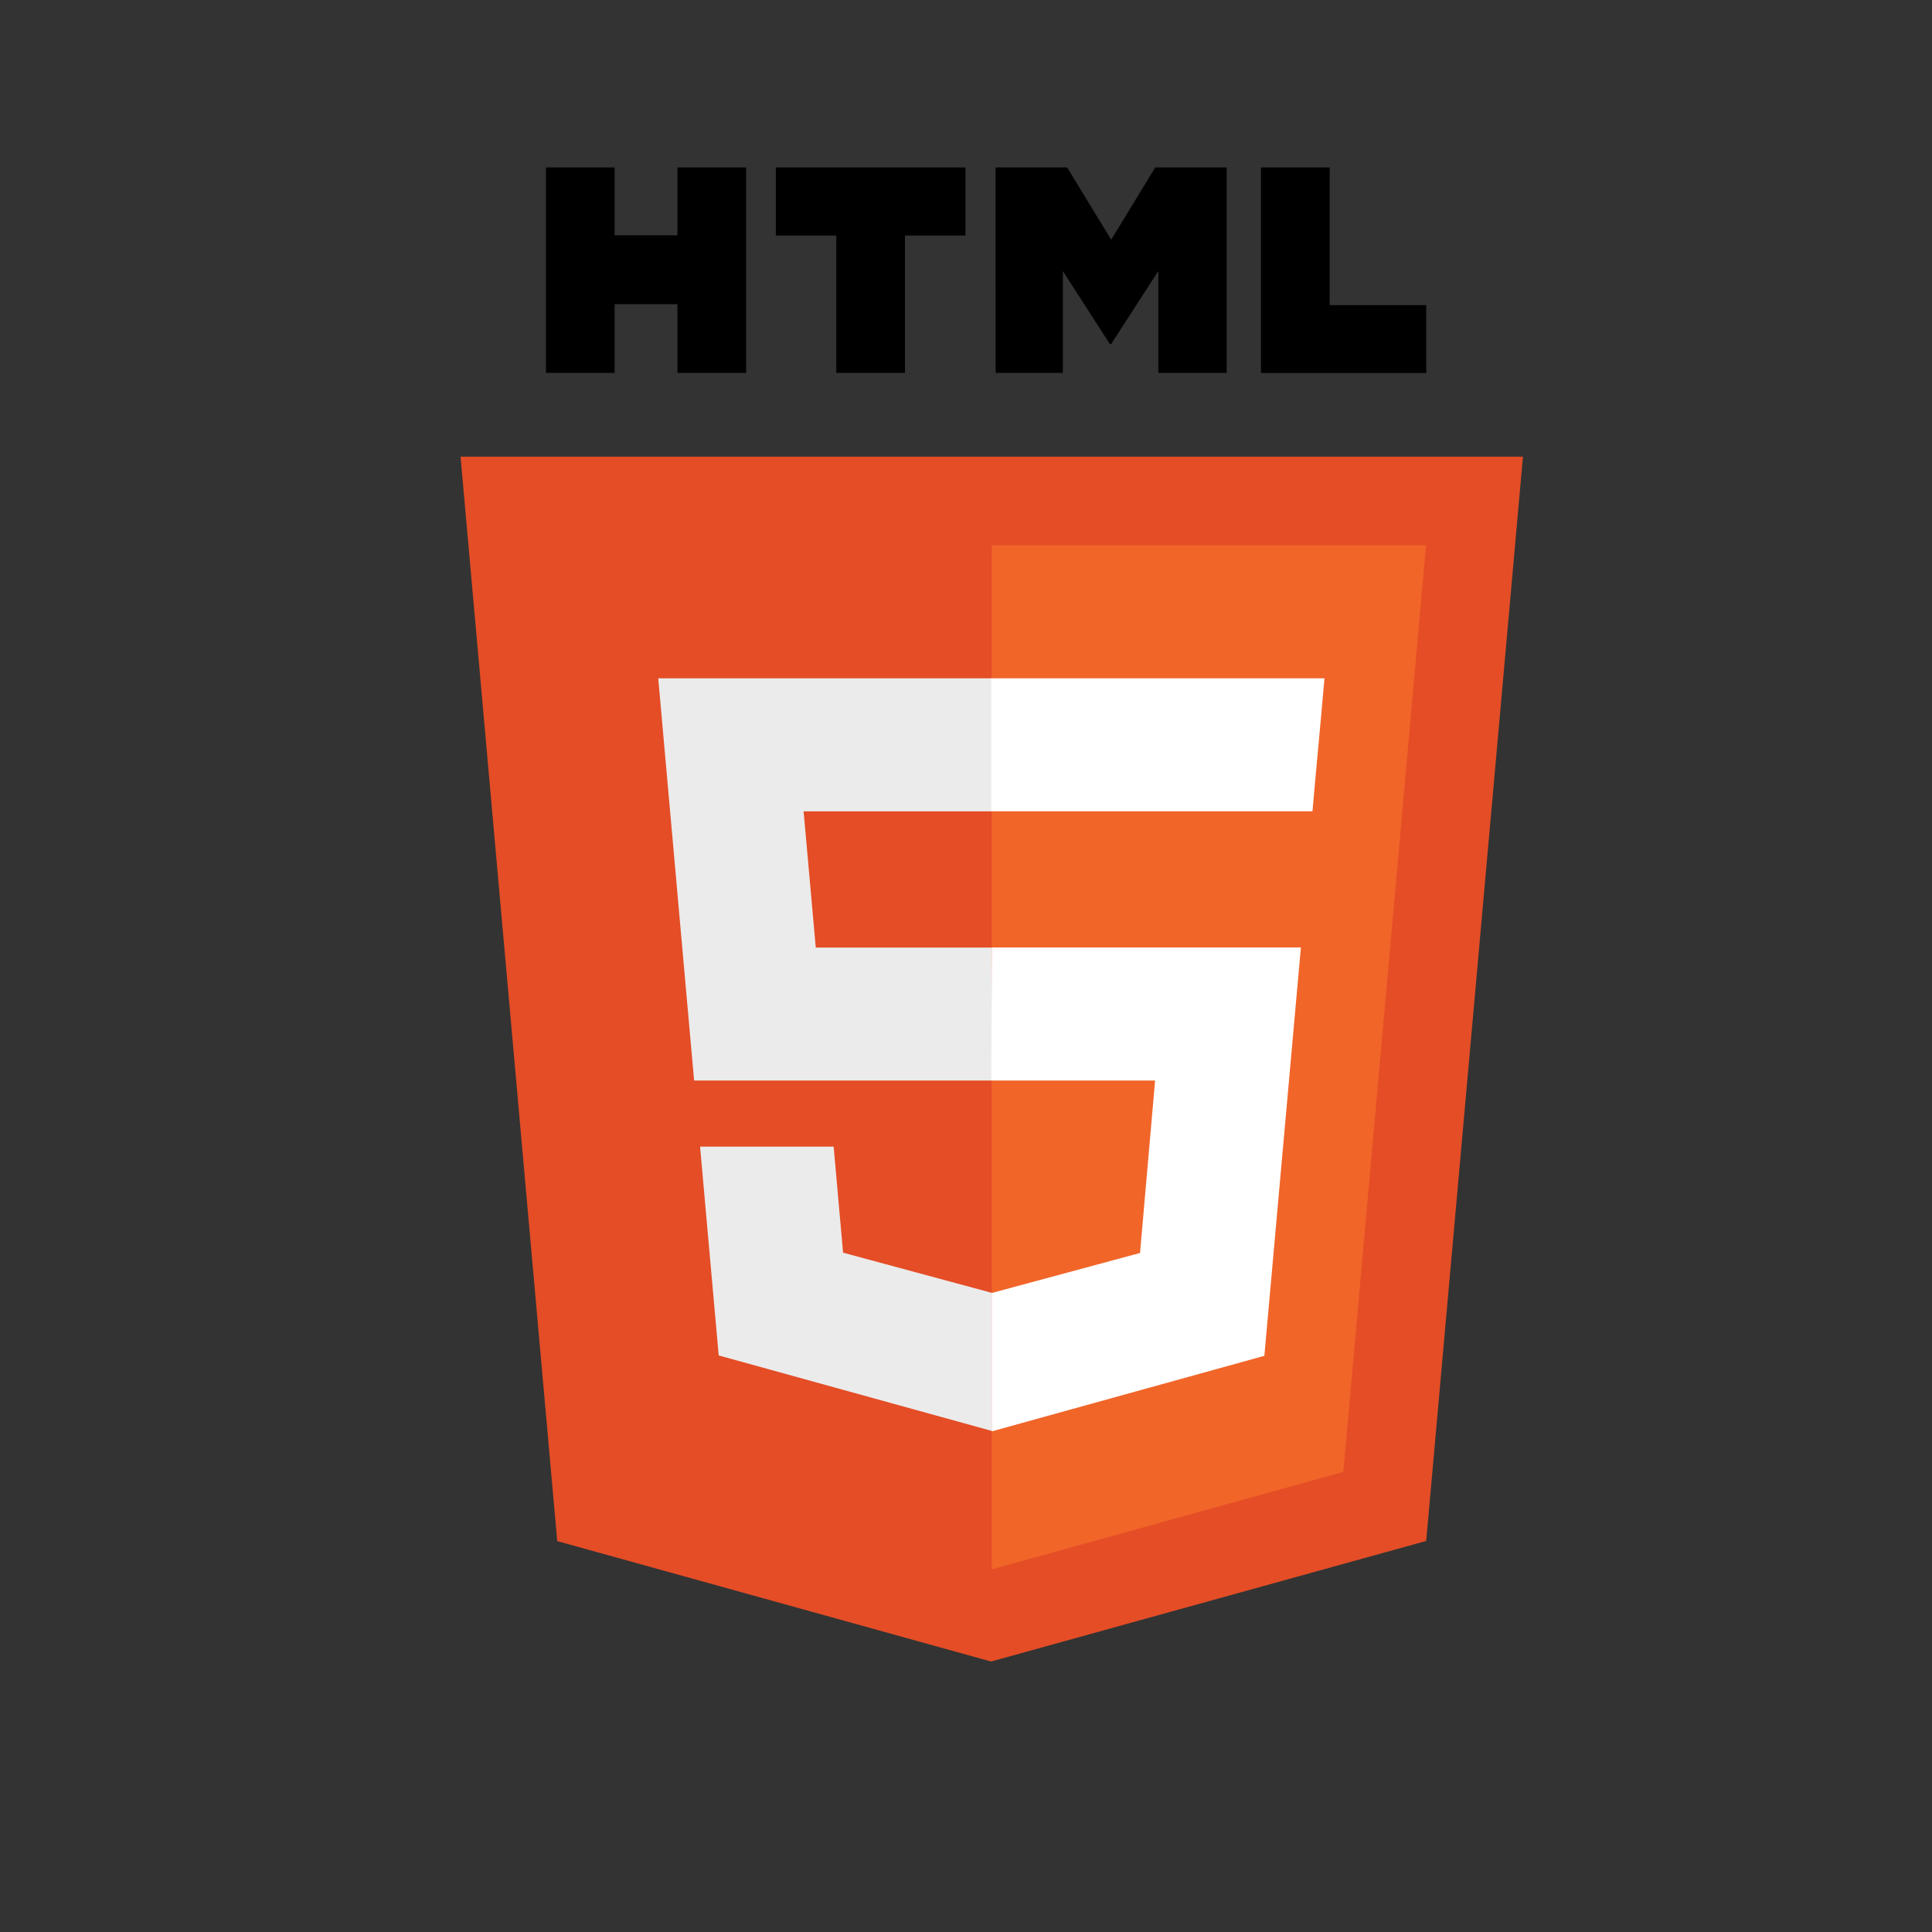 <svg width="150" height="150" viewBox="0 0 150 150" fill="none" xmlns="http://www.w3.org/2000/svg">
<rect x="0" y="0" width="150" height="150" fill="#333333" stroke="none"/>
<g clip-path="url(#clip0_306_639)">
<path d="M43.264 119.651L35.757 35.455H118.243L110.73 119.639L76.947 129L43.264 119.651Z" fill="#E44D26"/>
<path d="M104.296 114.278L110.718 42.339H77V121.846L104.296 114.278Z" fill="#F16529"/>
<path d="M76.965 52.664H51.105L53.891 83.892H77V73.567H63.336L62.392 62.993H77V52.664H76.965ZM77 100.351L76.956 100.363L65.456 97.258L64.725 89.023H54.353L55.8 105.236L76.953 111.083L77 111.068V100.351Z" fill="#EBEBEB"/>
<path d="M76.965 83.892H89.682L88.512 97.281L76.994 100.389V111.132L98.165 105.265L101.001 73.561H77L76.965 83.892ZM102.586 55.436L102.831 52.664H76.959V62.99H101.901L102.106 60.669L102.586 55.436Z" fill="white"/>
</g>
<path d="M42.387 13H47.719V18.267H52.596V13H57.928V28.95H52.596V23.618H47.719V28.95H42.387V13ZM64.939 18.29H60.236V13.001H74.957V18.29H70.261V28.952H64.929V18.29H64.939ZM77.294 13H82.853L86.273 18.613L89.69 13H95.242V28.95H89.932V21.043L86.265 26.715H86.173L82.519 21.044V28.951H77.303L77.294 13ZM97.903 13H103.235V23.688H110.733V28.96H97.903L97.903 13Z" fill="black"/>
<defs>
<clipPath id="clip0_306_639">
<rect width="93.548" height="93.548" fill="white" transform="translate(30.226 35.452)"/>
</clipPath>
</defs>
</svg>
